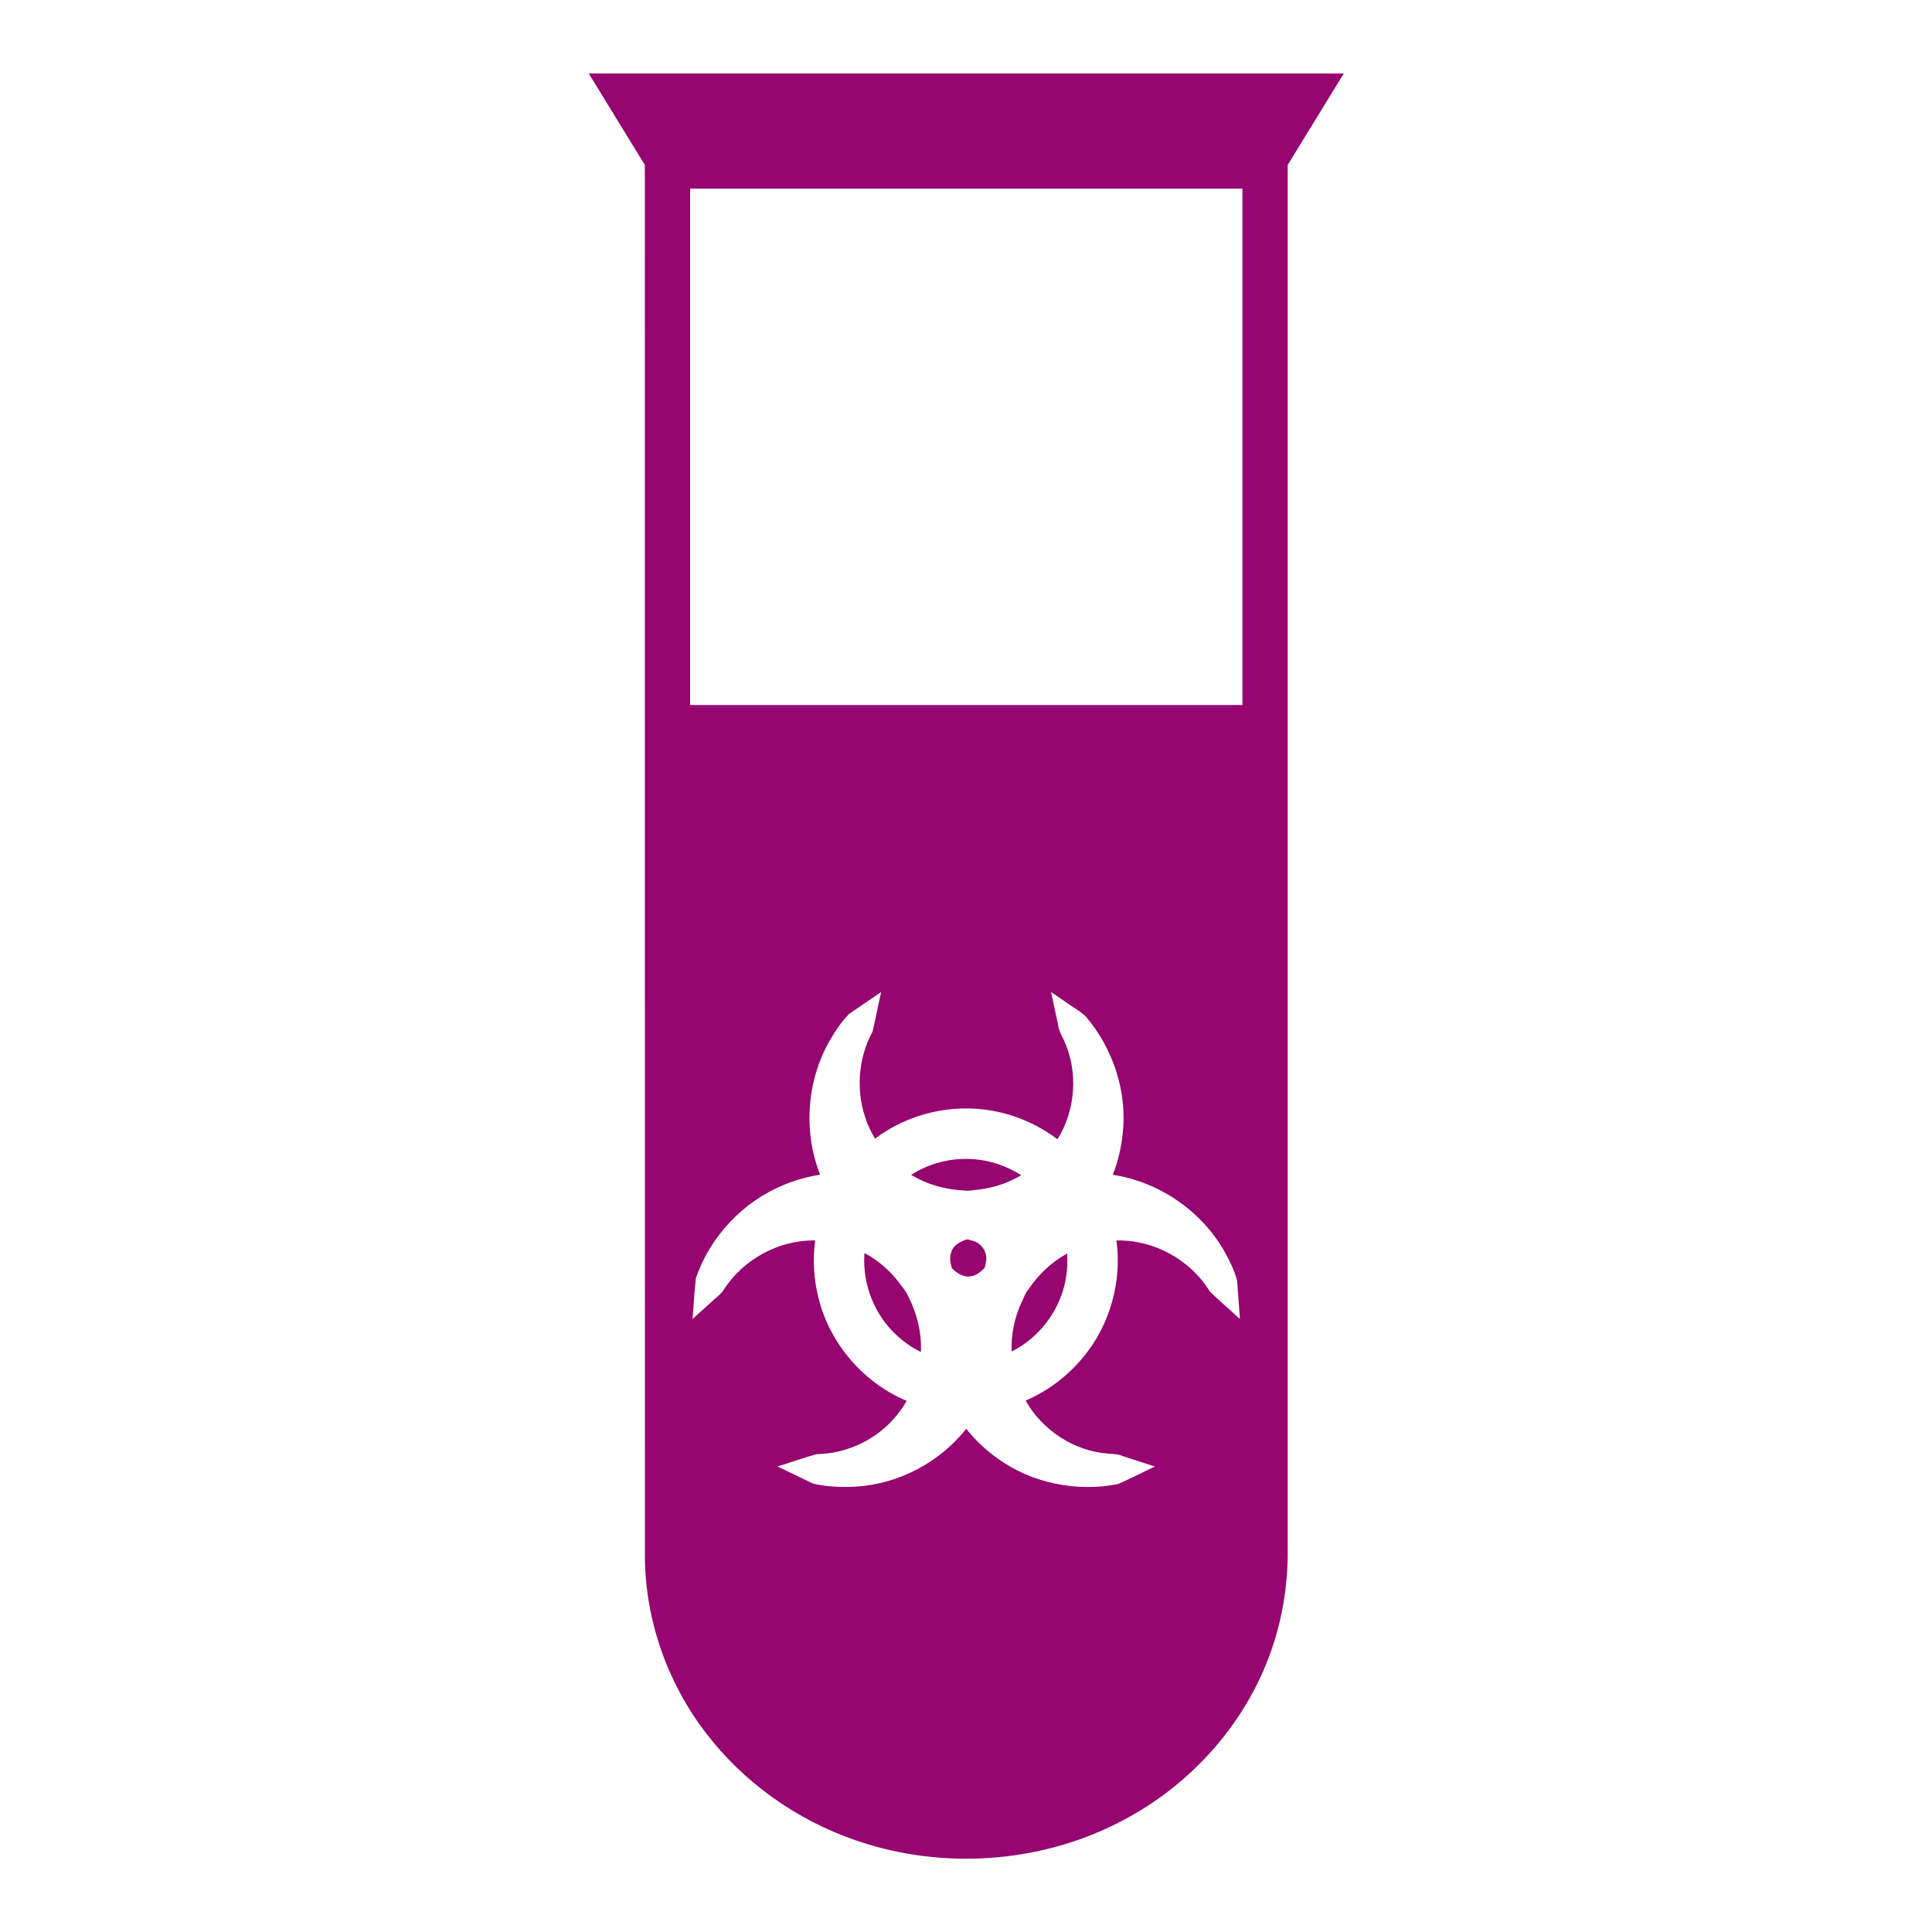 <?xml version="1.0" encoding="UTF-8" standalone="no"?>
<svg
   width="512" height="512"
   viewBox="0 0 512 512"
   version="1.1"
   id="svg2175"
   sodipodi:docname="vial_biotoxin.svg"
   inkscape:version="1.1.1 (3bf5ae0d25, 2021-09-20)"
   xmlns:inkscape="http://www.inkscape.org/namespaces/inkscape"
   xmlns:sodipodi="http://sodipodi.sourceforge.net/DTD/sodipodi-0.dtd"
   xmlns="http://www.w3.org/2000/svg"
   xmlns:svg="http://www.w3.org/2000/svg">
  <defs
     id="defs2179">
    <filter
       style="color-interpolation-filters:sRGB;"
       inkscape:label="Drop Shadow"
       id="filter907"
       x="-0.452"
       y="-0.192"
       width="1.881"
       height="1.373">
      <feFlood
         flood-opacity="1"
         flood-color="rgb(58,63,94)"
         result="flood"
         id="feFlood897" />
      <feComposite
         in="flood"
         in2="SourceGraphic"
         operator="out"
         result="composite1"
         id="feComposite899" />
      <feGaussianBlur
         in="composite1"
         stdDeviation="15"
         result="blur"
         id="feGaussianBlur901" />
      <feOffset
         dx="0"
         dy="0"
         result="offset"
         id="feOffset903" />
      <feComposite
         in="offset"
         in2="SourceGraphic"
         operator="atop"
         result="composite2"
         id="feComposite905" />
    </filter>
    <filter
       style="color-interpolation-filters:sRGB;"
       inkscape:label="Drop Shadow"
       id="filter1029"
       x="-0.116"
       y="-0.049"
       width="1.232"
       height="1.098">
      <feFlood
         flood-opacity="1"
         flood-color="rgb(58,63,94)"
         result="flood"
         id="feFlood1019" />
      <feComposite
         in="flood"
         in2="SourceGraphic"
         operator="out"
         result="composite1"
         id="feComposite1021" />
      <feGaussianBlur
         in="composite1"
         stdDeviation="8.132"
         result="blur"
         id="feGaussianBlur1023" />
      <feOffset
         dx="0"
         dy="0"
         result="offset"
         id="feOffset1025" />
      <feComposite
         in="offset"
         in2="SourceGraphic"
         operator="atop"
         result="composite2"
         id="feComposite1027" />
    </filter>
  </defs>
  <sodipodi:namedview
     id="namedview2177"
     pagecolor="#505050"
     bordercolor="#eeeeee"
     borderopacity="1"
     inkscape:pageshadow="0"
     inkscape:pageopacity="0"
     inkscape:pagecheckerboard="0"
     showgrid="false"
     inkscape:zoom="1.6559005"
     inkscape:cx="260.88524"
     inkscape:cy="299.23296"
     inkscape:window-width="1143"
     inkscape:window-height="1414"
     inkscape:window-x="3733"
     inkscape:window-y="587"
     inkscape:window-maximized="1"
     inkscape:current-layer="svg2175"
     showguides="true"
     inkscape:guide-bbox="true" />
  <path
     d="M0 0h512v512H0z"
     fill="#b90202"
     fill-opacity="1"
     id="path2169"
     style="fill:#1b1f21;fill-opacity:0" />
  <g
     class=""
     transform="matrix(1.191,0,0,1.193,-48.826,-95.14)"
     id="g2173"
     style="fill:#960570;fill-opacity:1;filter:url(#filter1029)">
    <path
       id="path2171"
       style="fill:#960570;fill-opacity:1;stroke-width:0.839"
       d="m 183.986,115.586 c 0.524,0.85 -0.049,-0.093 0.476,0.758 0,0 0,0 0.018,2.457 0.006,102.326 -0.005,204.652 0.012,306.978 0.143,13.994 5.036,27.851 13.574,38.925 8.409,11.01 20.193,19.326 33.275,23.833 0.753,0.259 1.795,0.597 2.666,0.865 18.732,5.695 39.707,3.861 57.01,-5.375 14.504,-7.648 26.331,-20.489 32.188,-35.859 3.09,-8.01 4.5,-16.631 4.314,-25.207 V 116.395 C 331.679,109.621 335.84,102.849 340,96.076 H 172 c 3.995,6.503 7.991,13.007 11.986,19.51 z m 12.242,6.059 h 121.221 V 236.355 H 194.551 V 121.645 Z m 82.107,180.83 c 1.417,1.044 3.031,1.863 4.283,3.104 6.033,7.07 9.198,16.603 8.203,25.88 -0.308,3.167 -1.053,6.293 -2.213,9.256 10.365,1.573 19.868,8.095 24.969,17.27 1.094,1.969 2.103,4.033 2.683,6.209 l 0.639,8.578 c -2.219,-2.073 -4.55,-4.027 -6.717,-6.154 -4.315,-7.044 -12.502,-11.529 -20.768,-11.311 1.251,9.09 -1.415,18.643 -7.239,25.741 -3.453,4.249 -7.931,7.672 -12.97,9.824 3.738,6.629 10.854,11.257 18.469,11.795 1.083,0.085 2.177,0.083 3.185,0.546 2.379,0.77 4.758,1.539 7.137,2.308 -2.759,1.27 -5.449,2.691 -8.236,3.898 -9.204,1.802 -19.16,-0.167 -26.786,-5.692 -2.615,-1.854 -4.972,-4.073 -6.976,-6.575 -5.965,7.482 -15.154,12.328 -24.728,12.835 -3.148,0.186 -6.346,0.022 -9.419,-0.691 -2.616,-1.266 -5.233,-2.531 -7.849,-3.796 2.905,-0.882 5.763,-1.916 8.688,-2.73 6.795,-0.097 13.483,-3.27 17.775,-8.553 0.853,-1.023 1.612,-2.124 2.274,-3.279 -9.515,-3.995 -16.989,-12.557 -19.548,-22.568 -1.119,-4.248 -1.39,-8.718 -0.805,-13.071 -8.114,-0.136 -16.095,4.231 -20.436,11.074 -0.699,1.053 -1.826,1.738 -2.706,2.635 -1.388,1.251 -2.776,2.501 -4.164,3.751 0.284,-3.026 0.403,-6.067 0.754,-9.086 3.194,-9.29 10.526,-17.046 19.631,-20.741 2.568,-1.061 5.262,-1.814 8.008,-2.235 -3.809,-9.691 -2.981,-21.094 2.312,-30.079 1.189,-2.02 2.519,-4.008 4.173,-5.667 2.363,-1.611 4.726,-3.222 7.09,-4.832 -0.641,2.924 -1.213,5.873 -1.896,8.782 -3.369,6.14 -3.781,13.788 -1.192,20.284 0.135,0.31 0.408,0.99 0.631,1.437 0.333,0.707 0.711,1.391 1.113,2.061 7.414,-5.588 17.196,-7.877 26.321,-6.154 5.161,0.955 10.093,3.13 14.271,6.308 4.13,-6.61 4.684,-15.323 1.275,-22.353 -0.468,-0.987 -1.024,-1.938 -1.129,-3.048 -0.526,-2.445 -1.051,-4.89 -1.576,-7.335 1.157,0.792 2.314,1.583 3.471,2.375 z m -23.02,34.717 c -4.084,0.098 -8.134,1.33 -11.574,3.533 3.555,2.182 7.693,3.283 11.84,3.482 1.049,0.159 2.141,-0.137 3.203,-0.209 3.317,-0.401 6.556,-1.459 9.422,-3.186 -3.8,-2.474 -8.36,-3.744 -12.891,-3.621 z m 0.877,17.848 c -1.457,0.48 -3.008,1.244 -3.502,2.758 -0.473,1.178 -0.24,2.503 0.109,3.652 1.088,1.121 2.561,2.111 4.201,1.807 1.17,-0.146 2.119,-0.892 2.918,-1.695 0.413,-0.374 0.325,-1.1 0.473,-1.633 0.394,-1.995 -0.986,-4.029 -2.917,-4.555 -0.433,-0.068 -0.886,-0.274 -1.282,-0.334 z m -22.85,3.223 c -0.477,6.788 2.268,13.737 7.362,18.271 1.555,1.415 3.311,2.609 5.196,3.539 0.208,-4.334 -0.89,-8.668 -2.885,-12.502 -0.446,-1.08 -1.308,-1.959 -1.978,-2.918 -2.058,-2.696 -4.68,-4.961 -7.682,-6.547 l -0.009,0.1 z m 44.914,0.043 c -3.416,1.896 -6.287,4.682 -8.459,7.916 -0.733,0.83 -1.04,1.961 -1.547,2.94 -1.544,3.374 -2.304,7.102 -2.15,10.812 6.5,-3.249 11.237,-9.796 12.176,-17.016 0.222,-1.571 0.274,-3.166 0.166,-4.75 -0.062,0.033 -0.124,0.065 -0.186,0.098 z"
       sodipodi:nodetypes="ccccccccccccccccccccccccccccccccccccccccccccccccccccccccccccccccccccccccccccccccccccccscccccss" />
  </g>
  <g
     id="g3696"
     transform="translate(457.811,227.153)">
    <g
       class=""
       id="g3685" />
  </g>
</svg>
